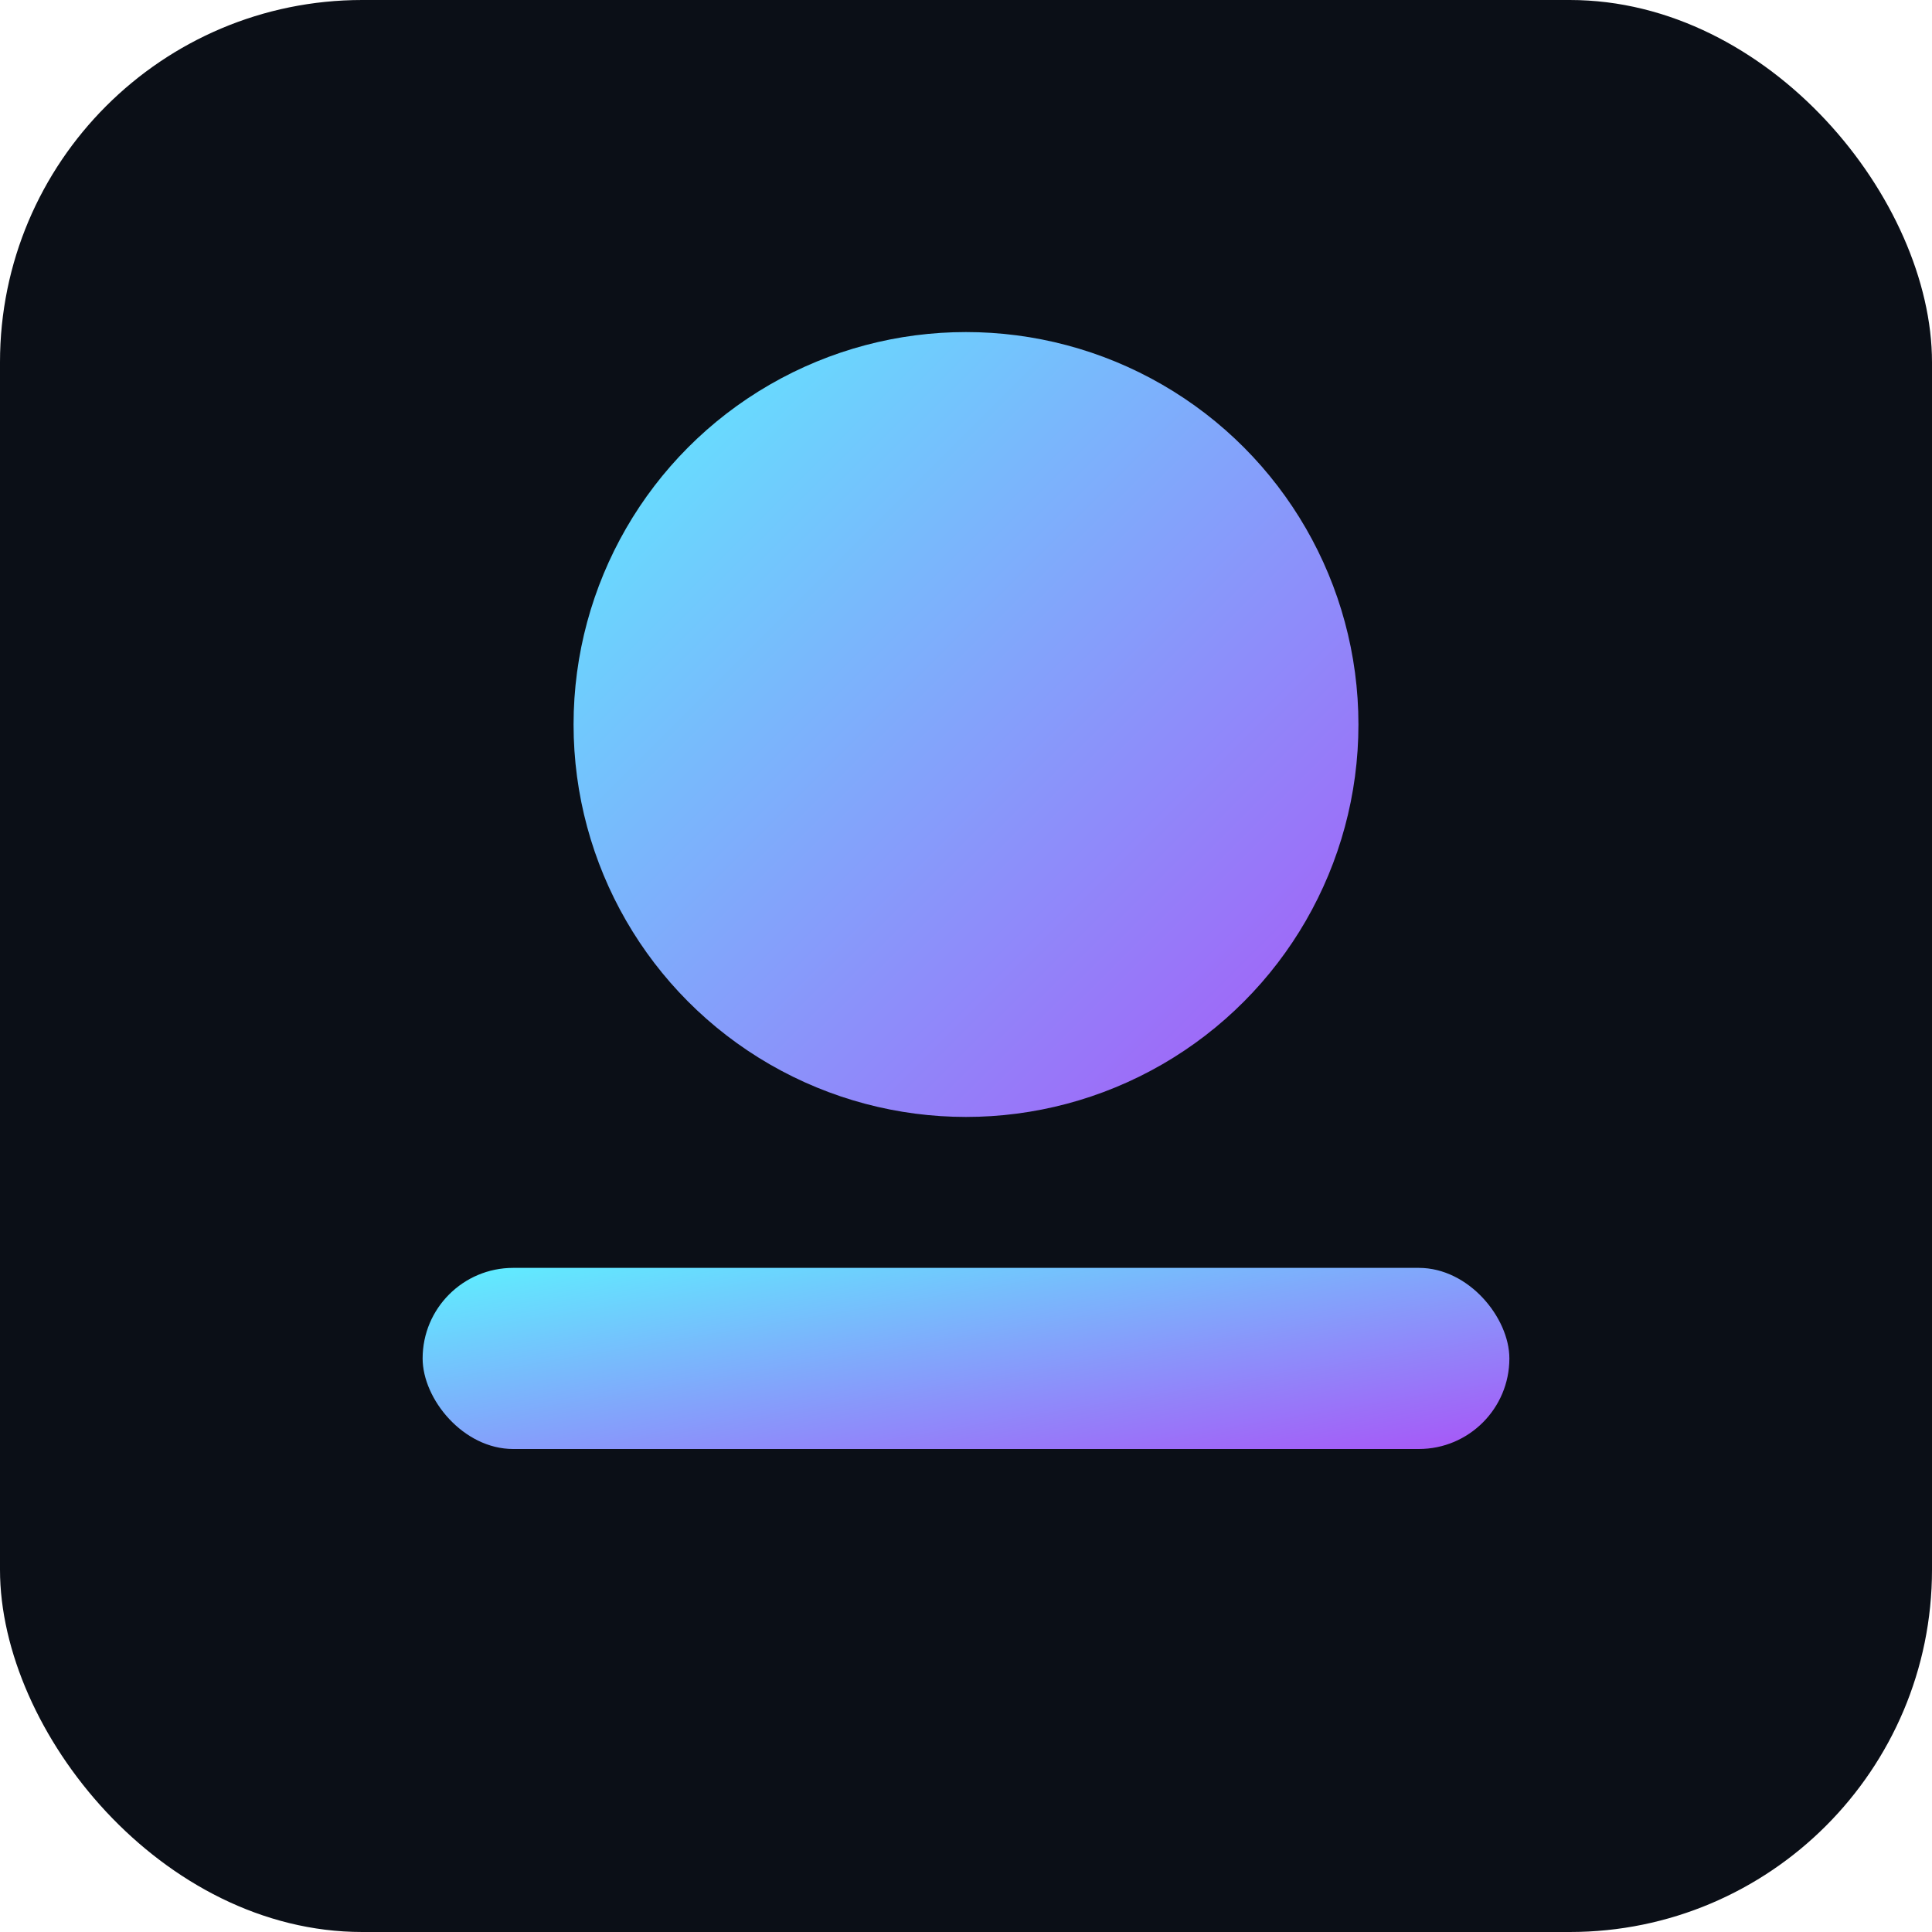 <svg xmlns="http://www.w3.org/2000/svg" viewBox="0 0 256 256">
<defs>
<linearGradient id="g" x1="0" y1="0" x2="1" y2="1">
<stop offset="0" stop-color="#5ef0ff"/>
<stop offset="1" stop-color="#a855f7"/>
</linearGradient>
</defs>
<rect width="256" height="256" rx="48" fill="#0b0f17"/>
<circle cx="128" cy="96" r="52" fill="url(#g)"/>
<rect x="56" y="168" width="144" height="24" rx="12" fill="url(#g)"/>
</svg>
